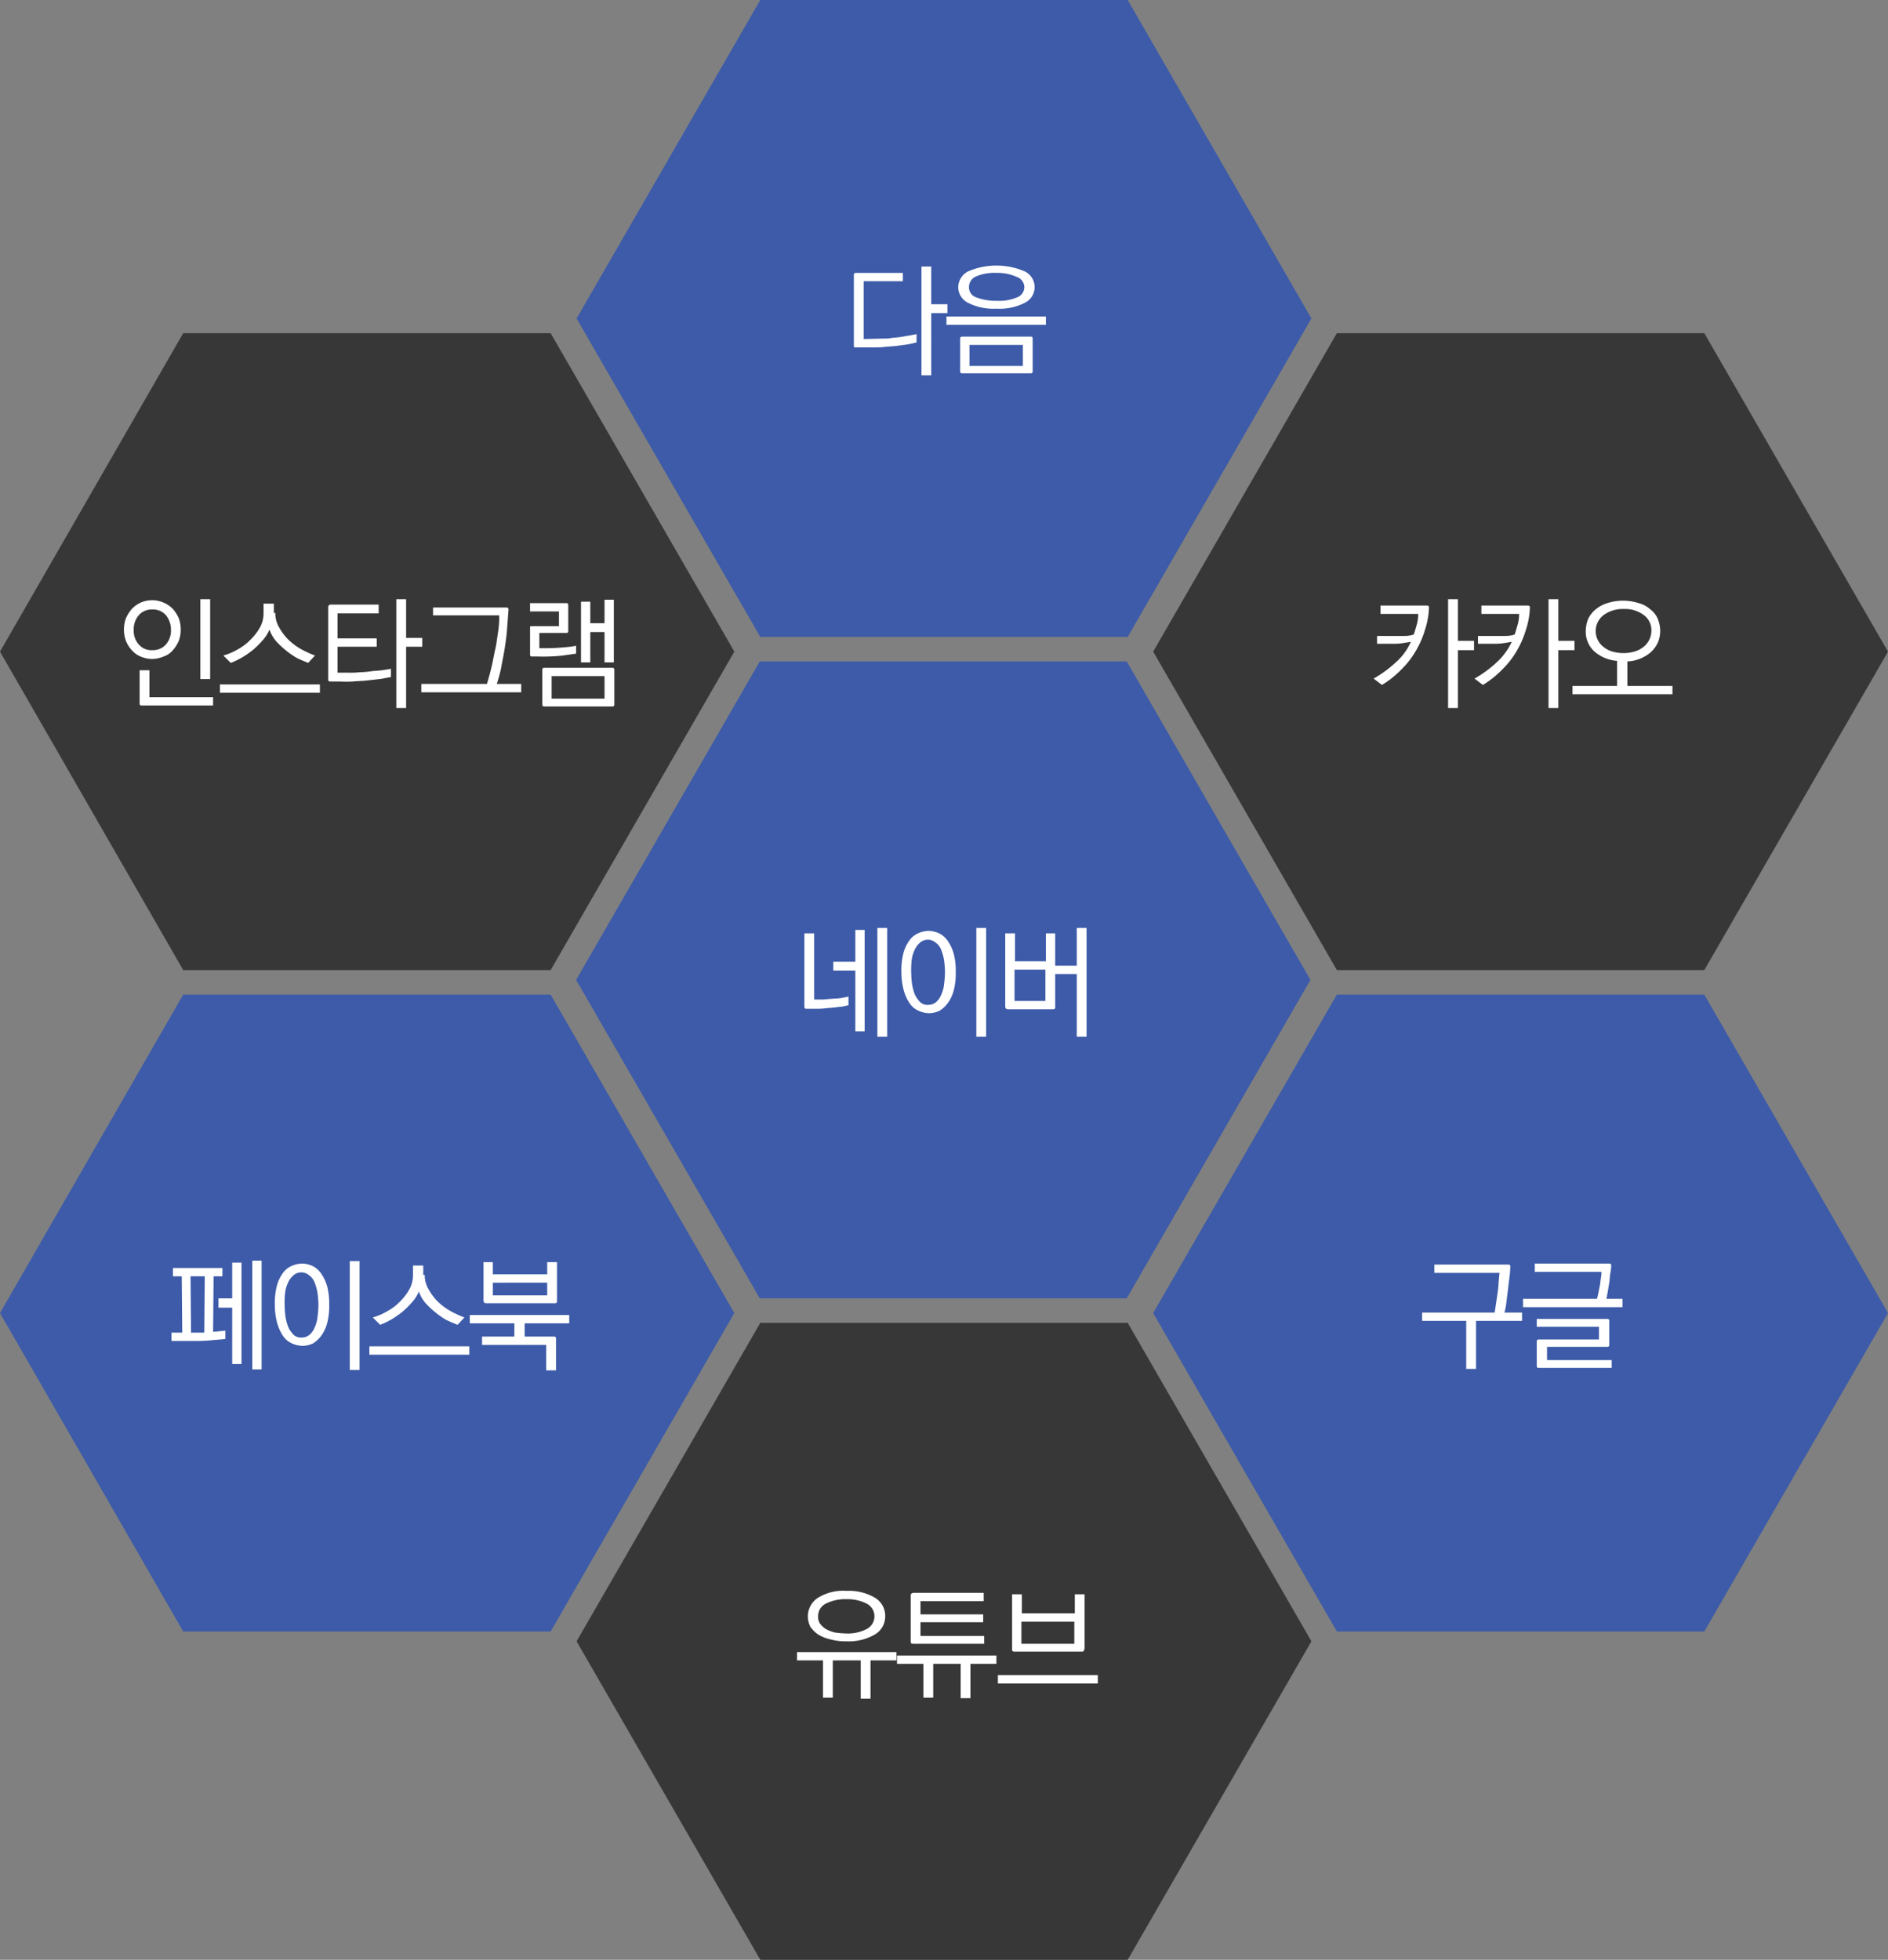 <svg xmlns="http://www.w3.org/2000/svg" viewBox="0 0 385.4 400"><rect x="0" y="0" width="385.4" height="400" fill="#808080" stroke="none"/><defs><style>.cls-1{fill:#373737;}.cls-2{fill:#fff;}.cls-3{fill:#3d5ba8;}</style></defs><g id="레이어_2" data-name="레이어 2"><g id="레이어_1-2" data-name="레이어 1"><polygon class="cls-1" points="112.4 68 37.4 68 0 133 37.4 198 112.4 198 149.9 133 112.4 68"/><path class="cls-2" d="M31.1,134.5a6,6,0,0,1-2.4-.5,4.63,4.63,0,0,1-1.8-1.3,6.15,6.15,0,0,1-1.2-1.9,6.81,6.81,0,0,1,0-4.6,7.61,7.61,0,0,1,1.2-1.9,5.94,5.94,0,0,1,1.8-1.3,6,6,0,0,1,2.4-.5,5.93,5.93,0,0,1,2.3.5,5.86,5.86,0,0,1,1.9,1.3,7.61,7.61,0,0,1,1.2,1.9,6.81,6.81,0,0,1,0,4.6,7.61,7.61,0,0,1-1.2,1.9,4.31,4.31,0,0,1-1.9,1.3A6.35,6.35,0,0,1,31.1,134.5Zm0-1.8a3.49,3.49,0,0,0,2.8-1.2,4.27,4.27,0,0,0,1-2.9,4.72,4.72,0,0,0-1-3,3.49,3.49,0,0,0-2.8-1.2,3.49,3.49,0,0,0-2.8,1.2,4.36,4.36,0,0,0-1,3,4.1,4.1,0,0,0,1,2.9A3.36,3.36,0,0,0,31.1,132.7ZM29,144c-.2,0-.3,0-.4-.1s-.1-.2-.1-.4v-6.7h2v5.5h13V144Zm11.9-5.4V122.3h2v16.3Z"/><path class="cls-2" d="M65.3,141.4H44.9v-1.7H65.3Zm-9.1-16.3a5.55,5.55,0,0,0,.7,2.8,11.38,11.38,0,0,0,1.8,2.5,12.84,12.84,0,0,0,2.6,2,20.18,20.18,0,0,0,3,1.4l-1.4,1.5c-.7-.3-1.5-.6-2.3-1a16,16,0,0,1-2.3-1.6,18,18,0,0,1-2-1.9,7.55,7.55,0,0,1-1.3-2.3,7.44,7.44,0,0,1-1.4,2.2,17,17,0,0,1-1.9,1.9,18.82,18.82,0,0,1-2.3,1.6,15.77,15.77,0,0,1-2.3,1.1l-1.5-1.5a13,13,0,0,0,3-1.3,10.56,10.56,0,0,0,2.6-2,11,11,0,0,0,1.9-2.5,5.92,5.92,0,0,0,.7-2.9v-1.9h2.1v1.9Z"/><path class="cls-2" d="M67.5,123.4h9.8v1.8H68.9v5.1h8V132h-8v5.3h2.4a17,17,0,0,0,2.2-.1,16.41,16.41,0,0,0,2.3-.2c.8-.1,1.5-.1,2.2-.2s1.3-.2,1.8-.3v1.7c-.7.1-1.5.3-2.3.4l-2.7.3c-.9.1-1.9.1-2.8.2a22.53,22.53,0,0,1-2.6,0H67.5c-.2,0-.3,0-.4-.1s-.1-.2-.1-.4V124c0-.2,0-.3.1-.4A.52.52,0,0,1,67.5,123.4Zm13.4,21.1V122.3h2v7.9h3.3V132H82.9v12.5Z"/><path class="cls-2" d="M103.3,124c.2,0,.3,0,.4.1s.1.2.1.4c-.1,1.3-.2,2.6-.3,4s-.3,2.7-.5,4-.5,2.6-.7,3.8a26.15,26.15,0,0,1-.9,3.3h5v1.7H86v-1.7H99.4q.45-1.5.9-3.3c.3-1.2.5-2.5.8-3.8s.4-2.5.6-3.7a18.88,18.88,0,0,0,.2-3.2H88.4V124Z"/><path class="cls-2" d="M108.7,127.8h5.4v-3h-5.9v-1.7h7.3c.2,0,.3,0,.4.1s.1.2.1.4v5.1c0,.2,0,.3-.1.4s-.2.1-.4.1h-5.4v3.1h1.5c1.5,0,2.7-.1,3.8-.2a16.44,16.44,0,0,0,2.2-.3v1.6c-.5.1-1.4.2-2.7.4a37.09,37.09,0,0,1-5.1.2h-1.1c-.2,0-.3,0-.4-.1s-.1-.2-.1-.4v-5.3c0-.2,0-.3.1-.4Zm2.5,8.5h13.7c.2,0,.3,0,.4.1s.1.2.1.4v6.9c0,.2,0,.3-.1.4s-.2.1-.4.1H111.2c-.2,0-.3,0-.4-.1s-.1-.2-.1-.4v-6.9c0-.2,0-.3.1-.4S111,136.3,111.2,136.3Zm1.4,6.3h10.8V138H112.6Zm7.9-19.9v4.5h2.9v-4.8h1.9v12.8h-1.9V129h-2.9v6.2h-1.9V122.8h1.9Z"/><polygon class="cls-3" points="230.2 0 155.2 0 117.7 65 155.2 130 230.2 130 267.7 65 230.2 0"/><path class="cls-2" d="M174.3,70.3V56.2c0-.2,0-.3.1-.4s.2-.1.4-.1h9.5v1.7h-8V69.2l4-.1a9.15,9.15,0,0,0,1.6-.1c.6-.1,1.2-.1,1.8-.2l1.8-.3c.6-.1,1.1-.2,1.6-.3v1.7c-.5.1-1.2.3-1.9.4l-2.2.3c-.8.1-1.5.1-2.3.2s-1.5.1-2.2.1h-3.8c-.2,0-.3,0-.4-.1Zm15.8-8.2h3.3v1.8h-3.3V76.6h-2V54.4h2Z"/><path class="cls-2" d="M213.5,66.3H193.2V64.6h20.3Zm-17.9-7.7a3.72,3.72,0,0,1,2-3.2,14.62,14.62,0,0,1,11.6,0,3.56,3.56,0,0,1,0,6.4,11.15,11.15,0,0,1-5.8,1.2,11.4,11.4,0,0,1-5.8-1.2A3.6,3.6,0,0,1,195.6,58.6Zm.9,10.1h13.8c.2,0,.3,0,.4.1s.1.2.1.4v6.5c0,.2,0,.3-.1.4s-.2.1-.4.1H196.5c-.2,0-.3,0-.4-.1s-.1-.2-.1-.4V69.2c0-.2,0-.3.1-.4A1,1,0,0,1,196.5,68.7Zm12.6-10.1a2.27,2.27,0,0,0-1.6-2.1,9.32,9.32,0,0,0-4.1-.8,9.45,9.45,0,0,0-4.1.7,2.34,2.34,0,0,0-1.5,2.2,2.13,2.13,0,0,0,1.5,2.1,11.4,11.4,0,0,0,4.2.7,9.45,9.45,0,0,0,4.1-.7A2.26,2.26,0,0,0,209.1,58.6ZM197.9,74.7h10.9V70.4H197.9Z"/><polygon class="cls-1" points="347.9 68 272.9 68 235.4 133 272.9 198 347.9 198 385.4 133 347.9 68"/><path class="cls-2" d="M288,131c-.6.1-1.2.2-1.9.3s-1.3.1-2,.1h-3v-1.6h5.7a5.66,5.66,0,0,0,1.8-.3c.2-.6.4-1.3.6-2a7.8,7.8,0,0,0,.3-2.2h-7.7v-1.7h9.4c.2,0,.3,0,.4.1s.1.2.1.4a16.28,16.28,0,0,1-.8,4.4,19,19,0,0,1-1.8,4.2,17.42,17.42,0,0,1-2.9,3.8,19.73,19.73,0,0,1-4.1,3.3l-1.7-1.3a23.62,23.62,0,0,0,4.4-3.2A12.11,12.11,0,0,0,288,131Zm12.9,1.7h-3.3v11.8h-2V122.3h2v8.5h3.3Z"/><path class="cls-2" d="M308.6,131c-.6.1-1.2.2-1.9.3s-1.3.1-2,.1h-3v-1.6h5.7a5.66,5.66,0,0,0,1.8-.3c.2-.6.4-1.3.6-2a7.8,7.8,0,0,0,.3-2.2h-7.7v-1.7h9.4c.2,0,.3,0,.4.1s.1.2.1.4a16.28,16.28,0,0,1-.8,4.4,19,19,0,0,1-1.8,4.2,17.42,17.42,0,0,1-2.9,3.8,19.73,19.73,0,0,1-4.1,3.3l-1.7-1.3a23.62,23.62,0,0,0,4.4-3.2A13.43,13.43,0,0,0,308.6,131Zm12.8,1.7h-3.3v11.8h-2V122.3h2v8.5h3.3Z"/><path class="cls-2" d="M330.3,134.9a8,8,0,0,1-4.8-1.9,5.45,5.45,0,0,1-1.8-4.2,7,7,0,0,1,.5-2.5,5.75,5.75,0,0,1,1.5-1.9,7,7,0,0,1,2.4-1.3,10.49,10.49,0,0,1,6.4,0,5.53,5.53,0,0,1,2.4,1.3,4.54,4.54,0,0,1,1.5,1.9,6.55,6.55,0,0,1,.5,2.5,6,6,0,0,1-.5,2.4,6.22,6.22,0,0,1-1.4,1.9,7.84,7.84,0,0,1-4.8,1.9v5h9.2v1.7H321V140h9.1v-5.1Zm1.1-1.6a7.8,7.8,0,0,0,2.2-.3,5.08,5.08,0,0,0,1.8-.9,4.07,4.07,0,0,0,1.2-1.4,4.14,4.14,0,0,0,.5-1.9,3.82,3.82,0,0,0-1.6-3.3,6.35,6.35,0,0,0-4-1.2,6.65,6.65,0,0,0-4.1,1.2,4.1,4.1,0,0,0,0,6.6,5.08,5.08,0,0,0,1.8.9A7.8,7.8,0,0,0,331.4,133.3Z"/><polygon class="cls-3" points="230 135 155.1 135 117.6 200 155.1 265 230 265 267.5 200 230 135"/><path class="cls-2" d="M164.7,205.9c-.2,0-.3,0-.4-.1s-.1-.2-.1-.4V190.5h2V204h1.5a7.6,7.6,0,0,0,1.4-.1c.5,0,1.1-.1,1.6-.1a7.72,7.72,0,0,0,1.5-.2,8.66,8.66,0,0,0,1-.2v1.8a8.38,8.38,0,0,0-1,.2c-.5.1-1,.1-1.6.2s-1.3.1-2.1.2-1.5.1-2.2.1Zm5.4-9.6h4.5v-6.5h1.9v20.7h-1.9V198.1h-4.5Zm9,15.3V189.4h2v22.2Z"/><path class="cls-2" d="M184,198.4a14.29,14.29,0,0,1,.4-3.8,7.85,7.85,0,0,1,1.2-2.6,4.28,4.28,0,0,1,1.8-1.5,5.45,5.45,0,0,1,2.2-.5,5.37,5.37,0,0,1,2.1.5,4.55,4.55,0,0,1,1.8,1.6,8.93,8.93,0,0,1,1.2,2.6,14,14,0,0,1,.4,3.7,13.52,13.52,0,0,1-.4,3.7,7.85,7.85,0,0,1-1.2,2.6,6.37,6.37,0,0,1-1.7,1.6,5.37,5.37,0,0,1-2.1.5,5.45,5.45,0,0,1-2.2-.5,4.28,4.28,0,0,1-1.8-1.5,8.93,8.93,0,0,1-1.2-2.6A14.57,14.57,0,0,1,184,198.4Zm2,0a21.12,21.12,0,0,0,.2,2.6,10.52,10.52,0,0,0,.6,2.1,5.83,5.83,0,0,0,1.1,1.5,2.2,2.2,0,0,0,1.6.5,2.46,2.46,0,0,0,1.5-.5,3.66,3.66,0,0,0,1.1-1.5,6.46,6.46,0,0,0,.6-2.1,21.12,21.12,0,0,0,.2-2.6,19.48,19.48,0,0,0-.2-2.5,10.52,10.52,0,0,0-.6-2.1,3.14,3.14,0,0,0-1.1-1.4,2.43,2.43,0,0,0-3.2,0,4.18,4.18,0,0,0-1.1,1.5,6.46,6.46,0,0,0-.6,2.1A17.72,17.72,0,0,0,186,198.4Zm15.3-9v22.2h-2V189.4Z"/><path class="cls-2" d="M205.2,205.5v-15h2v5.7h6.3v-5.7h1.9v6.6h4.4v-7.7h2v22.2h-2V198.8h-4.4v6.7c0,.2,0,.3-.1.4s-.2.1-.4.1h-9.1c-.2,0-.3,0-.4-.1S205.2,205.7,205.2,205.5Zm1.9-1.2h6.3v-6.4h-6.3Z"/><polygon class="cls-3" points="347.9 203 272.9 203 235.4 268 272.9 333 347.9 333 385.4 268 347.9 203"/><path class="cls-2" d="M307.8,258.1c.2,0,.3,0,.4.1s.1.2.1.4a19.53,19.53,0,0,1-.2,2.3c-.1.8-.2,1.7-.3,2.5l-.3,2.4a11.21,11.21,0,0,1-.4,2.1h3.6v1.7h-9.4v9.8h-2v-9.8h-9v-1.7h14.8c.1-.6.2-1.2.3-1.9l.3-2.1a14.92,14.92,0,0,0,.2-2.1c.1-.7.1-1.4.2-2H292.8v-1.7Z"/><path class="cls-2" d="M328.4,257.9c.2,0,.3,0,.4.1s.1.2.1.4a10,10,0,0,1-.2,1.6c-.1.6-.1,1.2-.2,1.8l-.3,1.8q-.15.9-.3,1.5h3.3v1.7H310.9v-1.7H326c.1-.4.2-.8.3-1.3l.3-1.5c.1-.5.1-1,.2-1.5a5.74,5.74,0,0,0,.1-1.2H313.3v-1.7Zm-14.2,15.5h12.2v-2.6H313.7v-1.6H328c.2,0,.3,0,.4.1s.1.2.1.4v4.7c0,.2,0,.3-.1.4s-.2.1-.4.1H315.8v2.7H329v1.6H314.2c-.2,0-.3,0-.4-.1s-.1-.2-.1-.4v-4.8c0-.2,0-.3.1-.4S314,273.4,314.2,273.4Z"/><polygon class="cls-3" points="112.4 203 37.4 203 0 268 37.4 333 112.4 333 149.9 268 112.4 203"/><path class="cls-2" d="M35.3,260.5v-1.7H45.4v1.7H43.6l-.1,11.3a5.28,5.28,0,0,0,1.3-.1c.4,0,.8-.1,1.2-.1v1.7l-3.4.3c-1.2.1-2.4.1-3.4.1H35V272h2.2l-.1-11.5Zm6.5,0H38.9L39,272h2.7Zm5.6,18V266.9H44.6V265h2.8v-7.3h1.9v20.7H47.4Zm4.1,1V257.3h1.9v22.2Z"/><path class="cls-2" d="M56.1,266.3a14.29,14.29,0,0,1,.4-3.8,7.85,7.85,0,0,1,1.2-2.6,4.28,4.28,0,0,1,1.8-1.5,5.45,5.45,0,0,1,2.2-.5,5.37,5.37,0,0,1,2.1.5,4.55,4.55,0,0,1,1.8,1.6,8.93,8.93,0,0,1,1.2,2.6,14,14,0,0,1,.4,3.7,13.52,13.52,0,0,1-.4,3.7,7.85,7.85,0,0,1-1.2,2.6,6.37,6.37,0,0,1-1.7,1.6,5.37,5.37,0,0,1-2.1.5,5.45,5.45,0,0,1-2.2-.5,4.28,4.28,0,0,1-1.8-1.5,8.93,8.93,0,0,1-1.2-2.6A14,14,0,0,1,56.1,266.3Zm2,0a21.12,21.12,0,0,0,.2,2.6,10.52,10.52,0,0,0,.6,2.1,5.83,5.83,0,0,0,1.1,1.5,2.2,2.2,0,0,0,1.6.5,2.46,2.46,0,0,0,1.5-.5,3.66,3.66,0,0,0,1.1-1.5,6.46,6.46,0,0,0,.6-2.1,21.12,21.12,0,0,0,.2-2.6,19.48,19.48,0,0,0-.2-2.5,10.52,10.52,0,0,0-.6-2.1,3.14,3.14,0,0,0-1.1-1.4,2.43,2.43,0,0,0-3.2,0,4.18,4.18,0,0,0-1.1,1.5,6.46,6.46,0,0,0-.6,2.1A18.48,18.48,0,0,0,58.1,266.3Zm15.3-8.9v22.2h-2V257.4Z"/><path class="cls-2" d="M95.8,276.5H75.4v-1.7H95.8Zm-9.1-16.3a5.55,5.55,0,0,0,.7,2.8,11.38,11.38,0,0,0,1.8,2.5,12.84,12.84,0,0,0,2.6,2,20.18,20.18,0,0,0,3,1.4l-1.4,1.5c-.7-.3-1.5-.6-2.3-1a16,16,0,0,1-2.3-1.6,18,18,0,0,1-2-1.9,7.55,7.55,0,0,1-1.3-2.3,7.44,7.44,0,0,1-1.4,2.2,17,17,0,0,1-1.9,1.9,18.82,18.82,0,0,1-2.3,1.6,15.77,15.77,0,0,1-2.3,1.1l-1.5-1.5a13,13,0,0,0,3-1.3,10.56,10.56,0,0,0,2.6-2,11,11,0,0,0,1.9-2.5,5.92,5.92,0,0,0,.7-2.9v-1.9h2.1v1.9Z"/><path class="cls-2" d="M116.3,270.1h-9.2v2.7H113c.2,0,.3,0,.4.1s.1.2.1.4v6.4h-2v-5.2H98.4v-1.7H105v-2.7H95.9v-1.7h20.3v1.7Zm-17.6-4.6v-7.9h1.9v2.5h11.1v-2.5h2v7.9c0,.2,0,.3-.1.4s-.2.1-.4.1H99.3c-.2,0-.3,0-.4-.1A.52.52,0,0,1,98.7,265.5Zm1.9-1.1h11.1v-2.6H100.6Z"/><polygon class="cls-1" points="230.2 270 155.2 270 117.7 335 155.2 400 230.2 400 267.7 335 230.2 270"/><path class="cls-2" d="M168,346.5v-7.6h-5.3v-1.7H183v1.7h-5.3v7.8h-2v-7.8H170v7.6Zm-3.1-16.6a4.55,4.55,0,0,1,2.1-3.8,9.78,9.78,0,0,1,5.8-1.4,10.57,10.57,0,0,1,5.8,1.4,4.31,4.31,0,0,1,2.1,3.8,4.27,4.27,0,0,1-2.1,3.7,10.57,10.57,0,0,1-5.8,1.4,11.49,11.49,0,0,1-3.3-.4,8.16,8.16,0,0,1-2.5-1,6.07,6.07,0,0,1-1.6-1.6A5,5,0,0,1,164.9,329.9Zm7.9,3.5a8.3,8.3,0,0,0,4.1-.9,2.91,2.91,0,0,0,0-5.2,8.57,8.57,0,0,0-4.1-.9,8.71,8.71,0,0,0-4.2.9,2.81,2.81,0,0,0-1.6,2.6,2.41,2.41,0,0,0,.4,1.5,4.26,4.26,0,0,0,1.2,1.1,7.51,7.51,0,0,0,1.8.7A19.42,19.42,0,0,0,172.8,333.4Z"/><path class="cls-2" d="M203.5,339.6h-5.4v7h-2v-7h-5.6v6.9h-2v-6.9h-5.4v-1.7h20.3v1.7Zm-17-14.5h14.3v1.7H187.9v2.7h12.8v1.6H187.9v2.8h13v1.6H186.4c-.2,0-.3,0-.4-.1s-.1-.2-.1-.4v-9.3c0-.2,0-.3.1-.4S186.3,325.1,186.5,325.1Z"/><path class="cls-2" d="M203.7,341.9h20.4v1.7H203.7Zm17.6-5.3c0,.2,0,.3-.1.4s-.2.1-.4.1H207.1c-.2,0-.3,0-.4-.1s-.1-.2-.1-.4V325.4h2v3.9h10.8v-3.9h2v11.2Zm-12.8-1.1h10.8V331H208.5Z"/></g></g></svg>